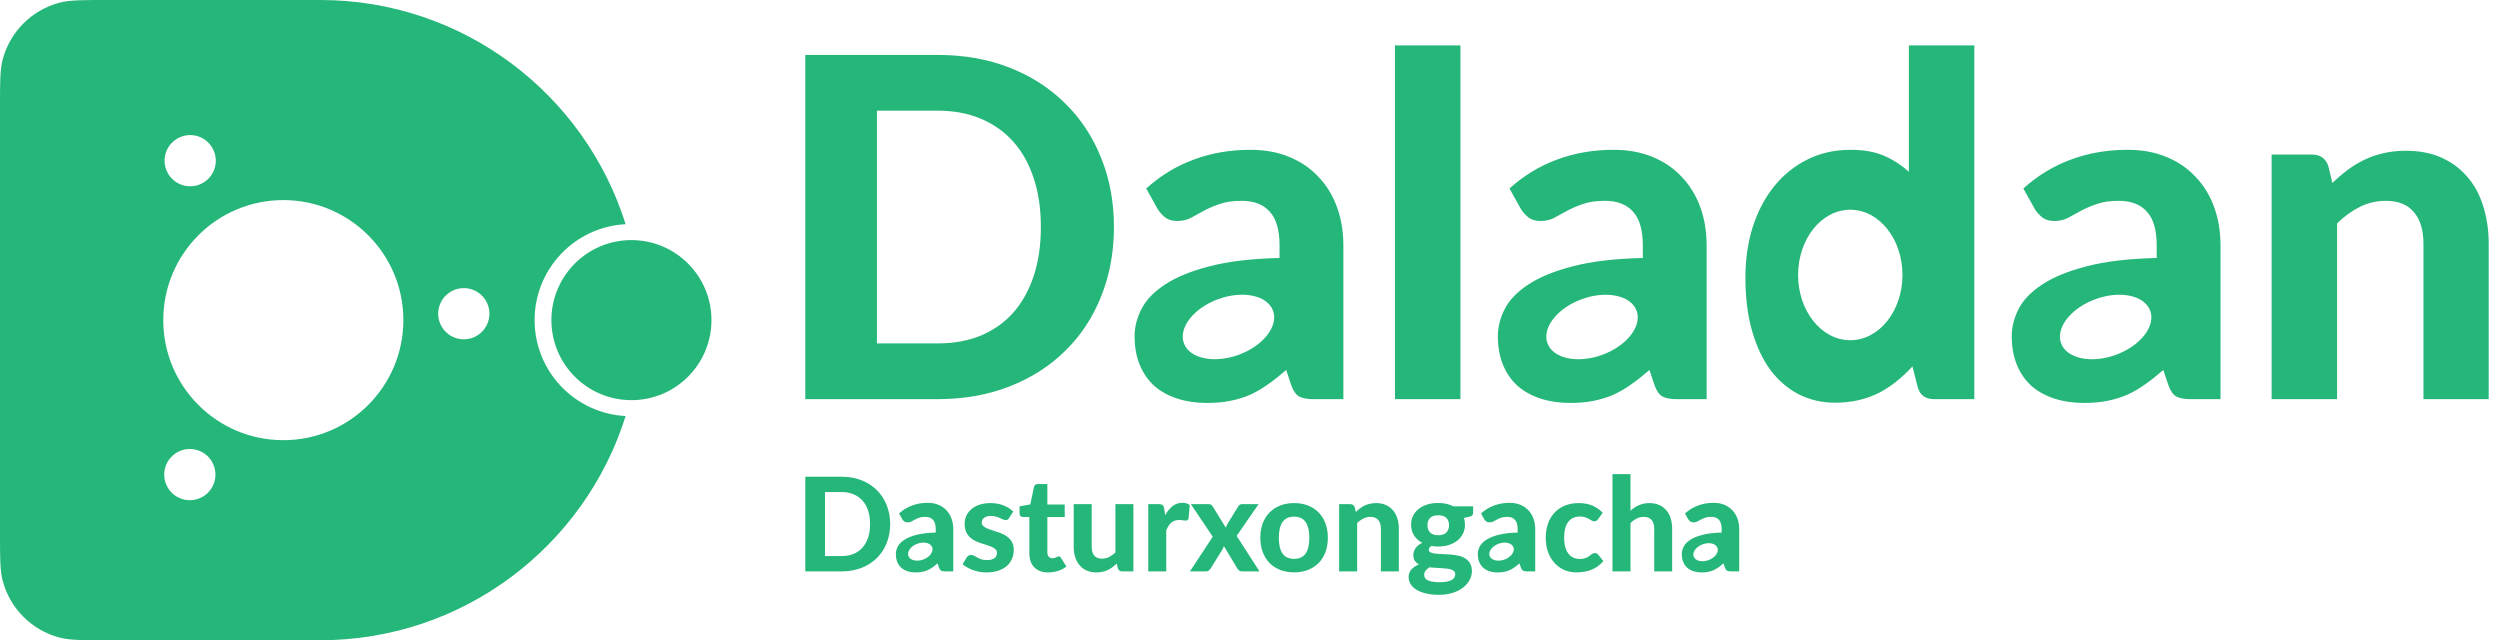 <svg width="164" height="42" viewBox="0 0 164 42" fill="none" xmlns="http://www.w3.org/2000/svg">
<path fill-rule="evenodd" clip-rule="evenodd" d="M0.179 3.891C0 4.559 0 5.373 0 7V35C0 36.627 0 37.441 0.179 38.109C0.664 39.92 2.079 41.336 3.891 41.821C4.559 42 5.373 42 7 42H21C30.406 42 38.368 35.816 41.041 27.292C37.715 27.121 35.07 24.369 35.07 21C35.07 17.631 37.715 14.879 41.041 14.708C38.368 6.184 30.406 0 21 0H7C5.373 0 4.559 0 3.891 0.179C2.079 0.664 0.664 2.079 0.179 3.891ZM18.585 28.875C22.934 28.875 26.46 25.349 26.46 21C26.46 16.651 22.934 13.125 18.585 13.125C14.236 13.125 10.71 16.651 10.71 21C10.71 25.349 14.236 28.875 18.585 28.875ZM13.327 11.99C14.127 11.52 14.395 10.491 13.925 9.691C13.455 8.89 12.426 8.623 11.626 9.093C10.826 9.562 10.558 10.592 11.028 11.392C11.498 12.192 12.527 12.46 13.327 11.99ZM13.303 32.582C14.104 32.112 14.371 31.083 13.902 30.283C13.432 29.483 12.402 29.215 11.602 29.685C10.802 30.154 10.534 31.184 11.004 31.984C11.474 32.784 12.503 33.052 13.303 32.582ZM31.874 19.729C32.344 20.529 32.077 21.558 31.276 22.028C30.476 22.498 29.447 22.23 28.977 21.43C28.507 20.63 28.775 19.601 29.575 19.131C30.375 18.661 31.404 18.929 31.874 19.729ZM41.422 26.25C44.322 26.25 46.672 23.899 46.672 21C46.672 18.101 44.322 15.75 41.422 15.75C38.523 15.75 36.172 18.101 36.172 21C36.172 23.899 38.523 26.25 41.422 26.25Z" fill="#25B679"/>
<path fill-rule="evenodd" clip-rule="evenodd" d="M95.804 2.98V26.184H91.509V2.98H95.804ZM72.234 19.446C72.794 18.055 73.075 16.535 73.075 14.886C73.075 13.246 72.794 11.737 72.234 10.357C71.684 8.977 70.901 7.789 69.884 6.793C68.878 5.787 67.664 5.003 66.242 4.443C64.821 3.883 63.244 3.603 61.511 3.603H52.827V26.184H61.511C63.244 26.184 64.821 25.904 66.242 25.344C67.664 24.784 68.878 24.006 69.884 23.009C70.901 22.014 71.684 20.826 72.234 19.446ZM67.814 11.695C68.126 12.639 68.281 13.703 68.281 14.886C68.281 16.079 68.126 17.148 67.814 18.092C67.503 19.036 67.057 19.84 66.476 20.504C65.895 21.158 65.184 21.661 64.344 22.014C63.514 22.356 62.57 22.527 61.511 22.527H57.527V7.26H61.511C62.57 7.26 63.514 7.436 64.344 7.789C65.184 8.142 65.895 8.645 66.476 9.299C67.057 9.952 67.503 10.751 67.814 11.695ZM78.32 10.466C77.179 10.881 76.136 11.514 75.192 12.364L75.954 13.734C76.089 13.941 76.255 14.123 76.453 14.279C76.66 14.424 76.914 14.497 77.215 14.497C77.557 14.497 77.858 14.429 78.118 14.294C78.377 14.149 78.652 13.999 78.942 13.843C79.243 13.677 79.591 13.527 79.985 13.392C80.379 13.246 80.872 13.174 81.464 13.174C82.263 13.174 82.875 13.412 83.3 13.89C83.725 14.357 83.938 15.093 83.938 16.1V16.924C82.102 16.966 80.571 17.148 79.347 17.469C78.133 17.78 77.158 18.18 76.421 18.668C75.695 19.145 75.181 19.679 74.881 20.27C74.58 20.862 74.429 21.453 74.429 22.045C74.429 22.761 74.543 23.393 74.772 23.943C75 24.493 75.322 24.955 75.737 25.328C76.162 25.692 76.665 25.966 77.246 26.153C77.827 26.34 78.471 26.433 79.176 26.433C79.747 26.433 80.26 26.387 80.717 26.293C81.184 26.2 81.619 26.065 82.024 25.889C82.429 25.702 82.818 25.474 83.191 25.204C83.575 24.934 83.969 24.623 84.374 24.27L84.716 25.297C84.851 25.66 85.022 25.899 85.23 26.013C85.448 26.127 85.759 26.184 86.164 26.184H88.125V16.1C88.125 15.187 87.985 14.346 87.704 13.578C87.424 12.811 87.02 12.152 86.491 11.602C85.972 11.042 85.334 10.606 84.576 10.295C83.829 9.983 82.978 9.828 82.024 9.828C80.696 9.828 79.461 10.04 78.32 10.466ZM81.252 23.277C79.637 23.865 78.029 23.524 77.662 22.514C77.294 21.504 78.306 20.209 79.921 19.621C81.537 19.033 83.144 19.375 83.512 20.385C83.879 21.395 82.868 22.689 81.252 23.277ZM102.151 10.466C101.01 10.881 99.967 11.514 99.023 12.364L99.785 13.734C99.92 13.941 100.086 14.123 100.283 14.279C100.491 14.424 100.745 14.497 101.046 14.497C101.388 14.497 101.689 14.429 101.948 14.294C102.208 14.149 102.483 13.999 102.773 13.843C103.074 13.677 103.422 13.527 103.816 13.392C104.21 13.246 104.703 13.174 105.295 13.174C106.093 13.174 106.706 13.412 107.131 13.89C107.556 14.357 107.769 15.093 107.769 16.1V16.924C105.933 16.966 104.402 17.148 103.178 17.469C101.964 17.78 100.989 18.18 100.252 18.668C99.526 19.145 99.012 19.679 98.711 20.27C98.41 20.862 98.26 21.453 98.26 22.045C98.26 22.761 98.374 23.393 98.602 23.943C98.831 24.493 99.152 24.955 99.567 25.328C99.993 25.692 100.496 25.966 101.077 26.153C101.658 26.34 102.301 26.433 103.007 26.433C103.577 26.433 104.091 26.387 104.547 26.293C105.014 26.2 105.45 26.065 105.855 25.889C106.259 25.702 106.648 25.474 107.022 25.204C107.406 24.934 107.8 24.623 108.205 24.27L108.547 25.297C108.682 25.66 108.853 25.899 109.061 26.013C109.279 26.127 109.59 26.184 109.995 26.184H111.955V16.1C111.955 15.187 111.815 14.346 111.535 13.578C111.255 12.811 110.85 12.152 110.321 11.602C109.803 11.042 109.165 10.606 108.407 10.295C107.66 9.983 106.809 9.828 105.855 9.828C104.527 9.828 103.292 10.04 102.151 10.466ZM101.512 22.516C101.88 23.525 103.487 23.867 105.102 23.279C106.718 22.691 107.729 21.396 107.362 20.387C106.994 19.377 105.387 19.035 103.772 19.623C102.156 20.211 101.145 21.506 101.512 22.516ZM129.517 2.98V26.184H126.872C126.322 26.184 125.969 25.935 125.813 25.437L125.455 24.037C125.134 24.39 124.791 24.711 124.428 25.002C124.075 25.292 123.692 25.546 123.277 25.764C122.862 25.972 122.415 26.133 121.938 26.247C121.461 26.361 120.942 26.418 120.382 26.418C119.521 26.418 118.732 26.236 118.016 25.873C117.3 25.51 116.678 24.981 116.149 24.286C115.63 23.58 115.225 22.719 114.935 21.702C114.644 20.686 114.499 19.523 114.499 18.216C114.499 17.023 114.66 15.913 114.981 14.886C115.313 13.858 115.78 12.971 116.382 12.224C116.984 11.477 117.71 10.891 118.561 10.466C119.412 10.04 120.356 9.828 121.393 9.828C122.265 9.828 122.996 9.957 123.588 10.217C124.19 10.476 124.734 10.829 125.222 11.275V2.98H129.517ZM135.86 10.466C134.719 10.881 133.676 11.514 132.732 12.364L133.495 13.734C133.63 13.941 133.796 14.123 133.993 14.279C134.2 14.424 134.455 14.497 134.755 14.497C135.098 14.497 135.399 14.429 135.658 14.294C135.917 14.149 136.192 13.999 136.483 13.843C136.784 13.677 137.131 13.527 137.526 13.392C137.92 13.246 138.413 13.174 139.004 13.174C139.803 13.174 140.415 13.412 140.841 13.89C141.266 14.357 141.479 15.093 141.479 16.1V16.924C139.642 16.966 138.112 17.148 136.888 17.469C135.674 17.78 134.698 18.18 133.962 18.668C133.235 19.145 132.722 19.679 132.421 20.27C132.12 20.862 131.97 21.453 131.97 22.045C131.97 22.761 132.084 23.393 132.312 23.943C132.54 24.493 132.862 24.955 133.277 25.328C133.702 25.692 134.206 25.966 134.787 26.153C135.368 26.34 136.011 26.433 136.716 26.433C137.287 26.433 137.801 26.387 138.257 26.293C138.724 26.2 139.16 26.065 139.564 25.889C139.969 25.702 140.358 25.474 140.732 25.204C141.116 24.934 141.51 24.623 141.914 24.27L142.257 25.297C142.392 25.66 142.563 25.899 142.77 26.013C142.988 26.127 143.3 26.184 143.704 26.184H145.665V16.1C145.665 15.187 145.525 14.346 145.245 13.578C144.965 12.811 144.56 12.152 144.031 11.602C143.512 11.042 142.874 10.606 142.117 10.295C141.37 9.983 140.519 9.828 139.564 9.828C138.236 9.828 137.002 10.04 135.86 10.466ZM135.206 22.516C135.573 23.525 137.181 23.867 138.796 23.279C140.412 22.691 141.423 21.396 141.056 20.387C140.688 19.377 139.081 19.035 137.466 19.623C135.85 20.211 134.839 21.506 135.206 22.516ZM153.002 12.007C153.324 11.695 153.656 11.41 153.998 11.151C154.351 10.891 154.719 10.668 155.103 10.481C155.497 10.295 155.918 10.149 156.364 10.046C156.82 9.942 157.313 9.89 157.842 9.89C158.714 9.89 159.487 10.04 160.161 10.341C160.835 10.642 161.401 11.062 161.857 11.602C162.324 12.141 162.672 12.785 162.9 13.532C163.139 14.279 163.258 15.098 163.258 15.991V26.184H158.978V15.991C158.978 15.098 158.771 14.408 158.356 13.921C157.941 13.423 157.329 13.174 156.519 13.174C155.918 13.174 155.352 13.303 154.823 13.563C154.294 13.822 153.791 14.185 153.313 14.652V26.184H149.018V10.139H151.664C152.203 10.139 152.561 10.388 152.737 10.886L153.002 12.007ZM121.379 22.318C123.269 22.318 124.802 20.402 124.802 18.038C124.802 15.675 123.269 13.759 121.379 13.759C119.488 13.759 117.955 15.675 117.955 18.038C117.955 20.402 119.488 22.318 121.379 22.318Z" fill="#25B679"/>
<path fill-rule="evenodd" clip-rule="evenodd" d="M106.959 33.503C107.042 33.429 107.127 33.362 107.216 33.302C107.307 33.239 107.403 33.187 107.502 33.144C107.605 33.098 107.714 33.064 107.828 33.041C107.945 33.015 108.07 33.002 108.204 33.002C108.444 33.002 108.657 33.044 108.842 33.127C109.027 33.209 109.183 33.325 109.309 33.473C109.437 33.622 109.533 33.799 109.595 34.004C109.661 34.209 109.694 34.435 109.694 34.68V37.483H108.517V34.68C108.517 34.435 108.46 34.245 108.346 34.111C108.231 33.974 108.063 33.906 107.841 33.906C107.675 33.906 107.52 33.941 107.374 34.013C107.229 34.084 107.09 34.184 106.959 34.312V37.483H105.778V31.102H106.959V33.503ZM58.164 35.63C58.318 35.248 58.395 34.83 58.395 34.376C58.395 33.925 58.318 33.51 58.164 33.131C58.013 32.751 57.797 32.425 57.518 32.151C57.241 31.874 56.907 31.659 56.516 31.505C56.126 31.351 55.692 31.273 55.215 31.273H52.827V37.483H55.215C55.692 37.483 56.126 37.407 56.516 37.252C56.907 37.098 57.241 36.884 57.518 36.61C57.797 36.337 58.013 36.01 58.164 35.63ZM56.949 33.499C57.034 33.759 57.077 34.051 57.077 34.376C57.077 34.705 57.034 34.998 56.949 35.258C56.863 35.518 56.74 35.739 56.581 35.921C56.421 36.101 56.225 36.239 55.994 36.337C55.766 36.431 55.506 36.478 55.215 36.478H54.12V32.279H55.215C55.506 32.279 55.766 32.328 55.994 32.425C56.225 32.522 56.421 32.66 56.581 32.84C56.74 33.02 56.863 33.239 56.949 33.499ZM59.838 33.161C59.524 33.275 59.237 33.449 58.977 33.683L59.187 34.06C59.224 34.117 59.27 34.167 59.324 34.209C59.381 34.249 59.451 34.269 59.534 34.269C59.628 34.269 59.711 34.251 59.782 34.214C59.853 34.174 59.929 34.132 60.009 34.09C60.092 34.044 60.187 34.003 60.296 33.965C60.404 33.925 60.54 33.906 60.702 33.906C60.922 33.906 61.09 33.971 61.207 34.102C61.324 34.231 61.383 34.433 61.383 34.71V34.937C60.878 34.948 60.457 34.998 60.12 35.087C59.786 35.172 59.518 35.282 59.316 35.416C59.116 35.548 58.975 35.694 58.892 35.857C58.809 36.02 58.768 36.182 58.768 36.345C58.768 36.542 58.799 36.716 58.862 36.867C58.925 37.018 59.013 37.145 59.127 37.248C59.244 37.348 59.383 37.424 59.542 37.475C59.702 37.526 59.879 37.552 60.073 37.552C60.23 37.552 60.371 37.539 60.497 37.513C60.625 37.488 60.745 37.451 60.856 37.402C60.968 37.351 61.075 37.288 61.177 37.214C61.283 37.14 61.391 37.054 61.502 36.957L61.597 37.239C61.634 37.339 61.681 37.405 61.738 37.436C61.798 37.468 61.883 37.483 61.995 37.483H62.534V34.71C62.534 34.459 62.495 34.228 62.418 34.017C62.341 33.806 62.23 33.624 62.085 33.473C61.942 33.319 61.767 33.199 61.558 33.114C61.353 33.028 61.119 32.985 60.856 32.985C60.491 32.985 60.151 33.044 59.838 33.161ZM60.184 35.666C59.752 35.823 59.487 36.184 59.592 36.471C59.697 36.759 60.131 36.864 60.562 36.708C60.994 36.55 61.258 36.19 61.154 35.903C61.049 35.615 60.615 35.509 60.184 35.666ZM66.199 33.978C66.168 34.027 66.135 34.062 66.101 34.085C66.07 34.105 66.025 34.115 65.968 34.115C65.911 34.115 65.853 34.101 65.793 34.072C65.733 34.044 65.666 34.014 65.592 33.983C65.517 33.948 65.432 33.917 65.335 33.889C65.241 33.86 65.131 33.846 65.005 33.846C64.814 33.846 64.666 33.886 64.56 33.965C64.455 34.042 64.402 34.145 64.402 34.274C64.402 34.362 64.432 34.436 64.492 34.496C64.552 34.556 64.63 34.609 64.727 34.654C64.827 34.697 64.94 34.739 65.065 34.779C65.191 34.816 65.319 34.857 65.45 34.903C65.585 34.948 65.714 35.001 65.84 35.061C65.965 35.121 66.077 35.197 66.174 35.288C66.273 35.376 66.353 35.485 66.413 35.613C66.473 35.739 66.503 35.891 66.503 36.071C66.503 36.285 66.463 36.483 66.383 36.666C66.306 36.846 66.192 37.001 66.041 37.133C65.89 37.264 65.701 37.367 65.476 37.441C65.251 37.515 64.991 37.552 64.697 37.552C64.546 37.552 64.396 37.538 64.248 37.509C64.099 37.483 63.958 37.446 63.824 37.398C63.69 37.346 63.564 37.288 63.447 37.222C63.331 37.157 63.229 37.086 63.144 37.008L63.417 36.568C63.449 36.516 63.487 36.476 63.533 36.448C63.581 36.419 63.643 36.405 63.717 36.405C63.788 36.405 63.854 36.423 63.914 36.461C63.974 36.495 64.041 36.533 64.115 36.576C64.189 36.616 64.276 36.655 64.376 36.692C64.479 36.726 64.606 36.743 64.757 36.743C64.871 36.743 64.97 36.73 65.052 36.705C65.135 36.679 65.202 36.645 65.254 36.602C65.305 36.556 65.342 36.506 65.365 36.452C65.391 36.395 65.403 36.337 65.403 36.277C65.403 36.18 65.372 36.101 65.309 36.041C65.249 35.978 65.169 35.924 65.07 35.879C64.972 35.833 64.86 35.791 64.731 35.754C64.603 35.717 64.472 35.676 64.338 35.63C64.206 35.585 64.077 35.531 63.948 35.468C63.823 35.405 63.71 35.327 63.61 35.232C63.513 35.135 63.433 35.017 63.37 34.877C63.31 34.737 63.281 34.568 63.281 34.368C63.281 34.185 63.316 34.013 63.388 33.85C63.459 33.684 63.566 33.539 63.709 33.413C63.851 33.288 64.028 33.188 64.239 33.114C64.453 33.04 64.7 33.002 64.98 33.002C65.293 33.002 65.579 33.054 65.836 33.157C66.092 33.259 66.303 33.393 66.469 33.559L66.199 33.978ZM68.236 37.466C68.39 37.523 68.567 37.552 68.766 37.552C68.986 37.552 69.198 37.519 69.404 37.453C69.609 37.388 69.793 37.291 69.956 37.163L69.601 36.598C69.578 36.56 69.555 36.535 69.532 36.52C69.51 36.503 69.481 36.495 69.447 36.495C69.421 36.495 69.395 36.502 69.37 36.516C69.347 36.528 69.321 36.542 69.293 36.559C69.264 36.573 69.23 36.588 69.19 36.602C69.15 36.613 69.102 36.619 69.044 36.619C68.936 36.619 68.852 36.583 68.792 36.512C68.735 36.441 68.706 36.344 68.706 36.221V33.918H69.845V33.097H68.706V31.753H68.09C67.947 31.753 67.86 31.817 67.829 31.945L67.589 33.088L66.883 33.217V33.679C66.883 33.759 66.904 33.819 66.947 33.858C66.993 33.898 67.047 33.918 67.11 33.918H67.525V36.298C67.525 36.492 67.552 36.666 67.606 36.82C67.661 36.974 67.74 37.105 67.846 37.214C67.952 37.322 68.082 37.407 68.236 37.466ZM74.351 33.071V37.483H73.623C73.472 37.483 73.375 37.415 73.332 37.278L73.255 36.97C73.167 37.056 73.075 37.134 72.981 37.205C72.887 37.277 72.786 37.338 72.677 37.389C72.572 37.441 72.456 37.481 72.331 37.509C72.208 37.538 72.074 37.552 71.928 37.552C71.689 37.552 71.475 37.511 71.287 37.428C71.101 37.345 70.945 37.23 70.82 37.081C70.694 36.933 70.599 36.756 70.533 36.55C70.468 36.345 70.435 36.12 70.435 35.874V33.071H71.616V35.874C71.616 36.12 71.672 36.311 71.783 36.448C71.897 36.582 72.065 36.649 72.288 36.649C72.453 36.649 72.609 36.613 72.754 36.542C72.9 36.468 73.038 36.368 73.17 36.242V33.071H74.351ZM76.918 33.204C76.735 33.349 76.574 33.547 76.434 33.799L76.37 33.358C76.35 33.252 76.317 33.178 76.272 33.135C76.226 33.092 76.143 33.071 76.023 33.071H75.326V37.483H76.507V34.783C76.553 34.677 76.601 34.583 76.653 34.501C76.707 34.418 76.767 34.348 76.832 34.291C76.898 34.234 76.972 34.19 77.055 34.158C77.14 34.127 77.237 34.111 77.346 34.111C77.42 34.111 77.5 34.118 77.585 34.132C77.671 34.144 77.737 34.15 77.782 34.15C77.834 34.15 77.874 34.139 77.902 34.12C77.934 34.097 77.957 34.057 77.971 34L78.048 33.127C77.922 33.032 77.76 32.985 77.56 32.985C77.314 32.985 77.1 33.058 76.918 33.204ZM82.623 37.483H81.488C81.403 37.483 81.333 37.462 81.279 37.419C81.227 37.377 81.186 37.327 81.154 37.27L80.286 35.819C80.26 35.916 80.223 36.001 80.174 36.075L79.43 37.27C79.395 37.324 79.353 37.374 79.301 37.419C79.253 37.462 79.19 37.483 79.113 37.483H78.06L79.558 35.207L78.12 33.071H79.254C79.34 33.071 79.403 33.082 79.443 33.105C79.483 33.128 79.518 33.165 79.55 33.217L80.414 34.616C80.428 34.568 80.447 34.519 80.47 34.471C80.493 34.419 80.52 34.369 80.551 34.321L81.214 33.238C81.283 33.127 81.371 33.071 81.48 33.071H82.563L81.124 35.155L82.623 37.483ZM85.801 33.161C85.529 33.055 85.228 33.002 84.897 33.002C84.564 33.002 84.26 33.055 83.986 33.161C83.715 33.267 83.482 33.418 83.288 33.614C83.094 33.809 82.943 34.045 82.835 34.325C82.729 34.605 82.676 34.92 82.676 35.271C82.676 35.622 82.729 35.938 82.835 36.221C82.943 36.501 83.094 36.739 83.288 36.936C83.482 37.133 83.715 37.284 83.986 37.389C84.26 37.495 84.564 37.548 84.897 37.548C85.228 37.548 85.529 37.495 85.801 37.389C86.072 37.284 86.304 37.133 86.498 36.936C86.692 36.739 86.842 36.501 86.948 36.221C87.053 35.938 87.106 35.622 87.106 35.271C87.106 34.92 87.053 34.605 86.948 34.325C86.842 34.045 86.692 33.809 86.498 33.614C86.304 33.418 86.072 33.267 85.801 33.161ZM85.647 36.315C85.484 36.546 85.234 36.662 84.897 36.662C84.552 36.662 84.298 36.546 84.136 36.315C83.973 36.081 83.892 35.734 83.892 35.275C83.892 34.819 83.973 34.475 84.136 34.244C84.298 34.01 84.552 33.893 84.897 33.893C85.234 33.893 85.484 34.01 85.647 34.244C85.809 34.475 85.891 34.819 85.891 35.275C85.891 35.734 85.809 36.081 85.647 36.315ZM88.943 33.585C89.032 33.499 89.123 33.42 89.217 33.349C89.314 33.278 89.415 33.217 89.521 33.165C89.629 33.114 89.745 33.074 89.868 33.045C89.993 33.017 90.129 33.002 90.274 33.002C90.514 33.002 90.727 33.044 90.912 33.127C91.097 33.209 91.253 33.325 91.378 33.473C91.507 33.622 91.602 33.799 91.665 34.004C91.731 34.209 91.764 34.435 91.764 34.68V37.483H90.587V34.68C90.587 34.435 90.53 34.245 90.415 34.111C90.301 33.974 90.133 33.906 89.91 33.906C89.745 33.906 89.59 33.941 89.444 34.013C89.299 34.084 89.16 34.184 89.029 34.312V37.483H87.848V33.071H88.575C88.724 33.071 88.822 33.139 88.871 33.276L88.943 33.585ZM96.637 33.649V33.217H95.345C95.057 33.068 94.724 32.994 94.348 32.994C94.094 32.994 93.858 33.027 93.641 33.092C93.425 33.158 93.236 33.254 93.076 33.379C92.917 33.502 92.791 33.652 92.7 33.828C92.612 34.005 92.567 34.204 92.567 34.423C92.567 34.692 92.633 34.927 92.764 35.13C92.895 35.329 93.074 35.489 93.299 35.609C93.099 35.706 92.951 35.827 92.854 35.973C92.76 36.118 92.713 36.257 92.713 36.388C92.713 36.55 92.746 36.683 92.811 36.786C92.88 36.886 92.969 36.967 93.081 37.03C92.87 37.113 92.704 37.222 92.584 37.359C92.465 37.496 92.405 37.663 92.405 37.86C92.405 38.011 92.445 38.157 92.524 38.297C92.604 38.437 92.726 38.559 92.888 38.665C93.054 38.773 93.261 38.859 93.509 38.922C93.76 38.987 94.055 39.02 94.395 39.02C94.737 39.02 95.042 38.976 95.311 38.887C95.579 38.799 95.804 38.682 95.987 38.536C96.172 38.391 96.314 38.225 96.41 38.04C96.507 37.854 96.556 37.663 96.556 37.466C96.556 37.255 96.515 37.083 96.432 36.949C96.352 36.814 96.245 36.707 96.111 36.627C95.98 36.545 95.829 36.486 95.657 36.452C95.489 36.415 95.316 36.389 95.139 36.375C94.965 36.361 94.793 36.352 94.621 36.349C94.453 36.344 94.302 36.334 94.168 36.319C94.037 36.302 93.93 36.275 93.847 36.238C93.767 36.201 93.727 36.141 93.727 36.058C93.727 35.97 93.787 35.889 93.907 35.814C94.044 35.84 94.191 35.853 94.348 35.853C94.596 35.853 94.827 35.82 95.041 35.754C95.255 35.686 95.44 35.59 95.597 35.468C95.754 35.342 95.877 35.192 95.965 35.018C96.057 34.841 96.102 34.643 96.102 34.423C96.102 34.264 96.078 34.114 96.03 33.974L96.389 33.901C96.478 33.881 96.54 33.851 96.577 33.811C96.617 33.772 96.637 33.717 96.637 33.649ZM94.883 34.928C94.769 35.051 94.59 35.112 94.348 35.112C94.108 35.112 93.93 35.051 93.813 34.928C93.698 34.803 93.641 34.645 93.641 34.453C93.641 34.251 93.698 34.093 93.813 33.978C93.927 33.861 94.105 33.803 94.348 33.803C94.59 33.803 94.769 33.861 94.883 33.978C95 34.093 95.058 34.251 95.058 34.453C95.058 34.647 95 34.806 94.883 34.928ZM95.392 37.475C95.44 37.523 95.465 37.586 95.465 37.663C95.465 37.74 95.446 37.812 95.409 37.877C95.375 37.943 95.316 37.998 95.234 38.044C95.151 38.093 95.042 38.13 94.908 38.155C94.774 38.181 94.61 38.194 94.416 38.194C94.228 38.194 94.071 38.181 93.945 38.155C93.82 38.133 93.719 38.1 93.641 38.057C93.564 38.014 93.509 37.963 93.475 37.903C93.443 37.843 93.427 37.777 93.427 37.706C93.427 37.603 93.459 37.512 93.522 37.432C93.587 37.349 93.67 37.278 93.77 37.218C93.898 37.232 94.029 37.242 94.164 37.248C94.298 37.254 94.427 37.261 94.553 37.27C94.679 37.275 94.797 37.285 94.908 37.3C95.02 37.311 95.115 37.331 95.195 37.359C95.278 37.388 95.343 37.426 95.392 37.475ZM97.153 33.683C97.413 33.449 97.699 33.275 98.013 33.161C98.327 33.044 98.667 32.985 99.032 32.985C99.294 32.985 99.528 33.028 99.734 33.114C99.942 33.199 100.118 33.319 100.26 33.473C100.406 33.624 100.517 33.806 100.594 34.017C100.671 34.228 100.71 34.459 100.71 34.71V37.483H100.17C100.059 37.483 99.974 37.468 99.913 37.436C99.856 37.405 99.809 37.339 99.772 37.239L99.678 36.957C99.567 37.054 99.458 37.14 99.353 37.214C99.25 37.288 99.143 37.351 99.032 37.402C98.921 37.451 98.801 37.488 98.672 37.513C98.547 37.539 98.406 37.552 98.249 37.552C98.055 37.552 97.878 37.526 97.718 37.475C97.558 37.424 97.42 37.348 97.303 37.248C97.189 37.145 97.1 37.018 97.037 36.867C96.975 36.716 96.943 36.542 96.943 36.345C96.943 36.182 96.985 36.02 97.067 35.857C97.15 35.694 97.291 35.548 97.491 35.416C97.694 35.282 97.962 35.172 98.296 35.087C98.632 34.998 99.053 34.948 99.558 34.937V34.71C99.558 34.433 99.5 34.231 99.383 34.102C99.266 33.971 99.097 33.906 98.878 33.906C98.715 33.906 98.58 33.925 98.471 33.965C98.363 34.003 98.267 34.044 98.184 34.09C98.105 34.132 98.029 34.174 97.958 34.214C97.886 34.251 97.804 34.269 97.709 34.269C97.627 34.269 97.557 34.249 97.5 34.209C97.445 34.167 97.4 34.117 97.363 34.06L97.153 33.683ZM97.721 36.471C97.617 36.184 97.882 35.823 98.313 35.666C98.744 35.509 99.178 35.615 99.283 35.903C99.388 36.19 99.123 36.55 98.692 36.708C98.26 36.864 97.826 36.759 97.721 36.471ZM104.73 34.162C104.764 34.137 104.799 34.101 104.833 34.055L105.141 33.636C104.938 33.431 104.71 33.274 104.456 33.165C104.202 33.057 103.907 33.002 103.57 33.002C103.217 33.002 102.904 33.061 102.633 33.178C102.365 33.292 102.139 33.45 101.957 33.653C101.774 33.856 101.636 34.095 101.542 34.372C101.448 34.649 101.401 34.948 101.401 35.271C101.401 35.633 101.453 35.956 101.559 36.238C101.667 36.52 101.813 36.759 101.995 36.953C102.178 37.147 102.391 37.295 102.633 37.398C102.876 37.498 103.132 37.548 103.403 37.548C103.558 37.548 103.713 37.536 103.87 37.513C104.027 37.493 104.181 37.456 104.332 37.402C104.486 37.345 104.635 37.27 104.777 37.175C104.92 37.078 105.054 36.957 105.18 36.812L104.841 36.384C104.79 36.315 104.719 36.281 104.627 36.281C104.579 36.281 104.535 36.291 104.495 36.311C104.458 36.328 104.419 36.351 104.379 36.379C104.342 36.408 104.302 36.439 104.259 36.474C104.217 36.508 104.165 36.539 104.105 36.568C104.048 36.596 103.98 36.62 103.9 36.64C103.823 36.657 103.73 36.666 103.622 36.666C103.308 36.666 103.06 36.546 102.877 36.306C102.697 36.067 102.607 35.722 102.607 35.271C102.607 35.057 102.627 34.864 102.667 34.693C102.71 34.522 102.774 34.376 102.86 34.257C102.946 34.137 103.053 34.045 103.181 33.983C103.312 33.917 103.466 33.884 103.643 33.884C103.783 33.884 103.9 33.901 103.994 33.935C104.088 33.967 104.17 34.003 104.238 34.042C104.306 34.08 104.366 34.115 104.418 34.15C104.472 34.181 104.528 34.197 104.585 34.197C104.647 34.197 104.696 34.185 104.73 34.162ZM111.396 33.161C111.082 33.275 110.795 33.449 110.536 33.683L110.746 34.06C110.783 34.117 110.828 34.167 110.882 34.209C110.94 34.249 111.009 34.269 111.092 34.269C111.186 34.269 111.269 34.251 111.34 34.214C111.412 34.174 111.487 34.132 111.567 34.09C111.65 34.044 111.746 34.003 111.854 33.965C111.962 33.925 112.098 33.906 112.261 33.906C112.48 33.906 112.649 33.971 112.766 34.102C112.883 34.231 112.941 34.433 112.941 34.71V34.937C112.436 34.948 112.015 34.998 111.679 35.087C111.345 35.172 111.077 35.282 110.874 35.416C110.674 35.548 110.533 35.694 110.45 35.857C110.367 36.02 110.326 36.182 110.326 36.345C110.326 36.542 110.358 36.716 110.42 36.867C110.483 37.018 110.571 37.145 110.686 37.248C110.803 37.348 110.941 37.424 111.101 37.475C111.261 37.526 111.437 37.552 111.631 37.552C111.788 37.552 111.93 37.539 112.055 37.513C112.184 37.488 112.303 37.451 112.415 37.402C112.526 37.351 112.633 37.288 112.736 37.214C112.841 37.14 112.95 37.054 113.061 36.957L113.155 37.239C113.192 37.339 113.239 37.405 113.296 37.436C113.356 37.468 113.442 37.483 113.553 37.483H114.092V34.71C114.092 34.459 114.054 34.228 113.977 34.017C113.9 33.806 113.788 33.624 113.643 33.473C113.5 33.319 113.325 33.199 113.117 33.114C112.911 33.028 112.677 32.985 112.415 32.985C112.049 32.985 111.71 33.044 111.396 33.161ZM111.697 35.705C111.266 35.862 111.001 36.222 111.106 36.51C111.21 36.797 111.645 36.903 112.076 36.746C112.507 36.589 112.772 36.229 112.667 35.942C112.563 35.654 112.128 35.548 111.697 35.705Z" fill="#25B679"/>
</svg>
